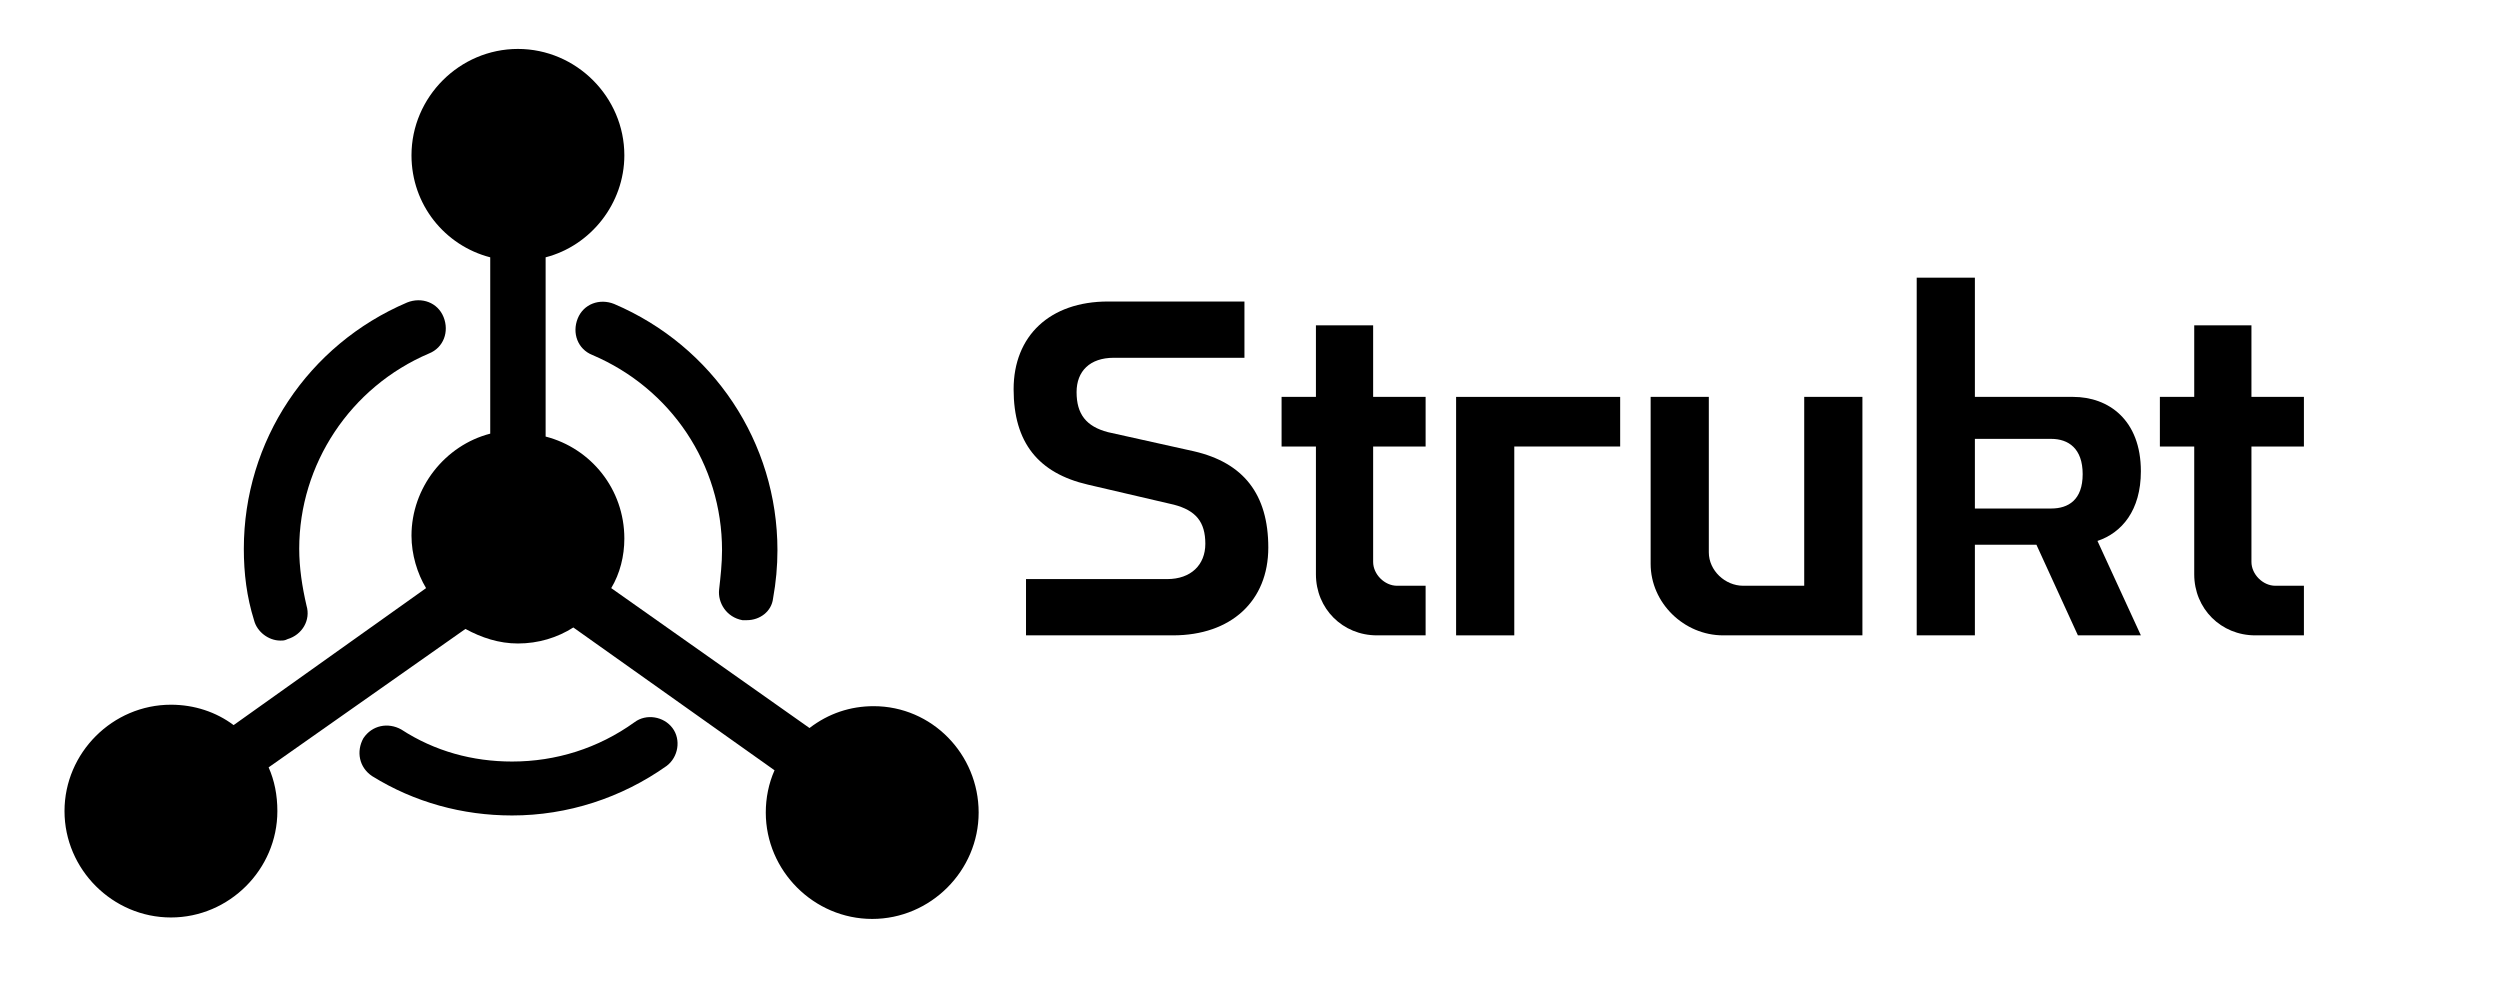 <svg xmlns="http://www.w3.org/2000/svg" xmlns:xlink="http://www.w3.org/1999/xlink" width="500" zoomAndPan="magnify" viewBox="0 0 375 150" height="200" preserveAspectRatio="xMidYMid meet" version="1.0"><defs><g/><clipPath id="b3da69f7a9"><path d="M 9.609 7.34 L 146.859 7.34 L 146.859 137.84 L 9.609 137.84 Z M 9.609 7.34 " clip-rule="nonzero"/></clipPath></defs><g clip-path="url(#b3da69f7a9)"><path fill="#000000" d="M 131.051 105.926 C 127.551 105.926 124.27 107.016 121.426 109.203 L 91.684 88.219 C 92.996 86.031 93.652 83.41 93.652 80.785 C 93.652 73.355 88.625 67.234 81.844 65.484 L 81.844 38.598 C 88.625 36.848 93.652 30.508 93.652 23.297 C 93.652 14.551 86.438 7.34 77.688 7.34 C 68.941 7.34 61.723 14.551 61.723 23.297 C 61.723 30.727 66.754 36.848 73.535 38.598 L 73.535 65.047 C 66.754 66.797 61.723 73.137 61.723 80.348 C 61.723 83.191 62.598 86.031 63.91 88.219 L 35.043 108.766 C 32.418 106.797 29.141 105.707 25.641 105.707 C 16.891 105.707 9.676 112.918 9.676 121.664 C 9.676 130.406 16.891 137.621 25.641 137.621 C 34.387 137.621 41.605 130.406 41.605 121.664 C 41.605 119.258 41.168 117.074 40.293 115.105 L 69.816 94.34 C 72.223 95.652 74.844 96.523 77.688 96.523 C 80.75 96.523 83.594 95.652 86 94.121 L 116.18 115.543 C 115.305 117.508 114.867 119.695 114.867 121.883 C 114.867 130.625 122.082 137.84 130.832 137.84 C 139.578 137.84 146.797 130.625 146.797 121.883 C 146.797 113.137 139.797 105.926 131.051 105.926 Z M 131.051 105.926 " fill-opacity="1" fill-rule="nonzero"/></g><path fill="#000000" d="M 64.348 53.023 C 66.535 52.152 67.41 49.746 66.535 47.559 C 65.66 45.375 63.254 44.5 61.066 45.375 C 46.195 51.715 36.574 66.141 36.574 82.316 C 36.574 86.031 37.012 89.531 38.105 93.027 C 38.543 94.777 40.293 96.086 42.043 96.086 C 42.48 96.086 42.699 96.086 43.137 95.867 C 45.32 95.215 46.633 93.027 45.977 90.84 C 45.32 88 44.883 85.156 44.883 82.316 C 44.883 69.637 52.539 58.051 64.348 53.023 Z M 64.348 53.023 " fill-opacity="1" fill-rule="nonzero"/><path fill="#000000" d="M 95.184 108.328 C 89.715 112.262 83.375 114.23 76.812 114.23 C 70.91 114.23 65.223 112.699 60.191 109.422 C 58.227 108.328 55.82 108.766 54.508 110.734 C 53.414 112.699 53.852 115.105 55.82 116.418 C 62.16 120.352 69.379 122.32 76.812 122.32 C 85.125 122.32 93.215 119.695 99.996 114.887 C 101.746 113.574 102.184 110.953 100.871 109.203 C 99.559 107.453 96.934 107.016 95.184 108.328 Z M 95.184 108.328 " fill-opacity="1" fill-rule="nonzero"/><path fill="#000000" d="M 111.367 93.027 C 111.586 93.027 111.805 93.027 112.023 93.027 C 113.992 93.027 115.742 91.715 115.961 89.75 C 116.398 87.344 116.617 84.938 116.617 82.535 C 116.617 66.359 106.992 51.934 92.121 45.594 C 89.934 44.719 87.531 45.594 86.656 47.777 C 85.781 49.965 86.656 52.367 88.844 53.242 C 100.652 58.27 108.305 69.637 108.305 82.535 C 108.305 84.504 108.086 86.469 107.867 88.438 C 107.648 90.402 108.961 92.59 111.367 93.027 Z M 111.367 93.027 " fill-opacity="1" fill-rule="nonzero"/><g fill="#000000" fill-opacity="1"><g transform="translate(149.038, 95.304)"><g><path d="M 30.047 -41.637 L 37.629 -41.637 L 37.629 -50.078 L 17.168 -50.078 C 8.441 -50.078 3.004 -44.926 3.004 -36.914 C 3.004 -28.902 6.727 -24.324 14.164 -22.605 L 27.043 -19.602 C 30.332 -18.742 31.762 -17.027 31.762 -13.734 C 31.762 -10.586 29.617 -8.441 26.039 -8.441 L 4.863 -8.441 L 4.863 0 L 26.898 0 C 35.625 0 41.207 -5.152 41.207 -13.164 C 41.207 -21.176 37.484 -25.898 30.047 -27.613 L 17.168 -30.477 C 13.879 -31.332 12.449 -33.195 12.449 -36.484 C 12.449 -39.633 14.449 -41.637 18.027 -41.637 Z M 30.047 -41.637 "/></g></g></g><g fill="#000000" fill-opacity="1"><g transform="translate(191.522, 95.304)"><g><path d="M 5.867 -46.5 L 5.867 -35.77 L 0.715 -35.77 L 0.715 -28.328 L 5.867 -28.328 L 5.867 -9.156 C 5.867 -4.008 9.871 0 15.023 0 L 22.32 0 L 22.32 -7.441 L 18.027 -7.441 C 16.168 -7.441 14.449 -9.156 14.449 -11.016 L 14.449 -28.328 L 22.32 -28.328 L 22.32 -35.77 L 14.449 -35.77 L 14.449 -46.5 Z M 5.867 -46.5 "/></g></g></g><g fill="#000000" fill-opacity="1"><g transform="translate(214.267, 95.304)"><g><path d="M 20.316 -35.77 L 4.148 -35.77 L 4.148 0 L 12.875 0 L 12.875 -28.328 L 28.758 -28.328 L 28.758 -35.77 Z M 20.316 -35.77 "/></g></g></g><g fill="#000000" fill-opacity="1"><g transform="translate(243.448, 95.304)"><g><path d="M 8.871 -35.77 L 4.148 -35.77 L 4.148 -10.73 C 4.148 -4.863 9.156 0 15.023 0 L 35.914 0 L 35.914 -35.77 L 27.184 -35.77 L 27.184 -7.441 L 18.027 -7.441 C 15.309 -7.441 12.875 -9.73 12.875 -12.449 L 12.875 -35.77 Z M 8.871 -35.77 "/></g></g></g><g fill="#000000" fill-opacity="1"><g transform="translate(283.358, 95.304)"><g><path d="M 4.148 -53.652 L 4.148 0 L 12.875 0 L 12.875 -13.594 L 22.105 -13.594 L 28.328 0 L 37.773 0 L 31.262 -14.164 C 34.91 -15.379 37.773 -18.742 37.773 -24.609 C 37.773 -32.336 32.906 -35.77 27.613 -35.77 L 12.875 -35.77 L 12.875 -53.652 Z M 12.875 -29.473 L 24.324 -29.473 C 26.898 -29.473 29.043 -28.043 29.043 -24.18 C 29.043 -20.316 26.898 -19.027 24.324 -19.027 L 12.875 -19.027 Z M 12.875 -29.473 "/></g></g></g><g fill="#000000" fill-opacity="1"><g transform="translate(323.267, 95.304)"><g><path d="M 5.867 -46.5 L 5.867 -35.77 L 0.715 -35.77 L 0.715 -28.328 L 5.867 -28.328 L 5.867 -9.156 C 5.867 -4.008 9.871 0 15.023 0 L 22.32 0 L 22.32 -7.441 L 18.027 -7.441 C 16.168 -7.441 14.449 -9.156 14.449 -11.016 L 14.449 -28.328 L 22.32 -28.328 L 22.32 -35.77 L 14.449 -35.77 L 14.449 -46.5 Z M 5.867 -46.5 "/></g></g></g></svg>
